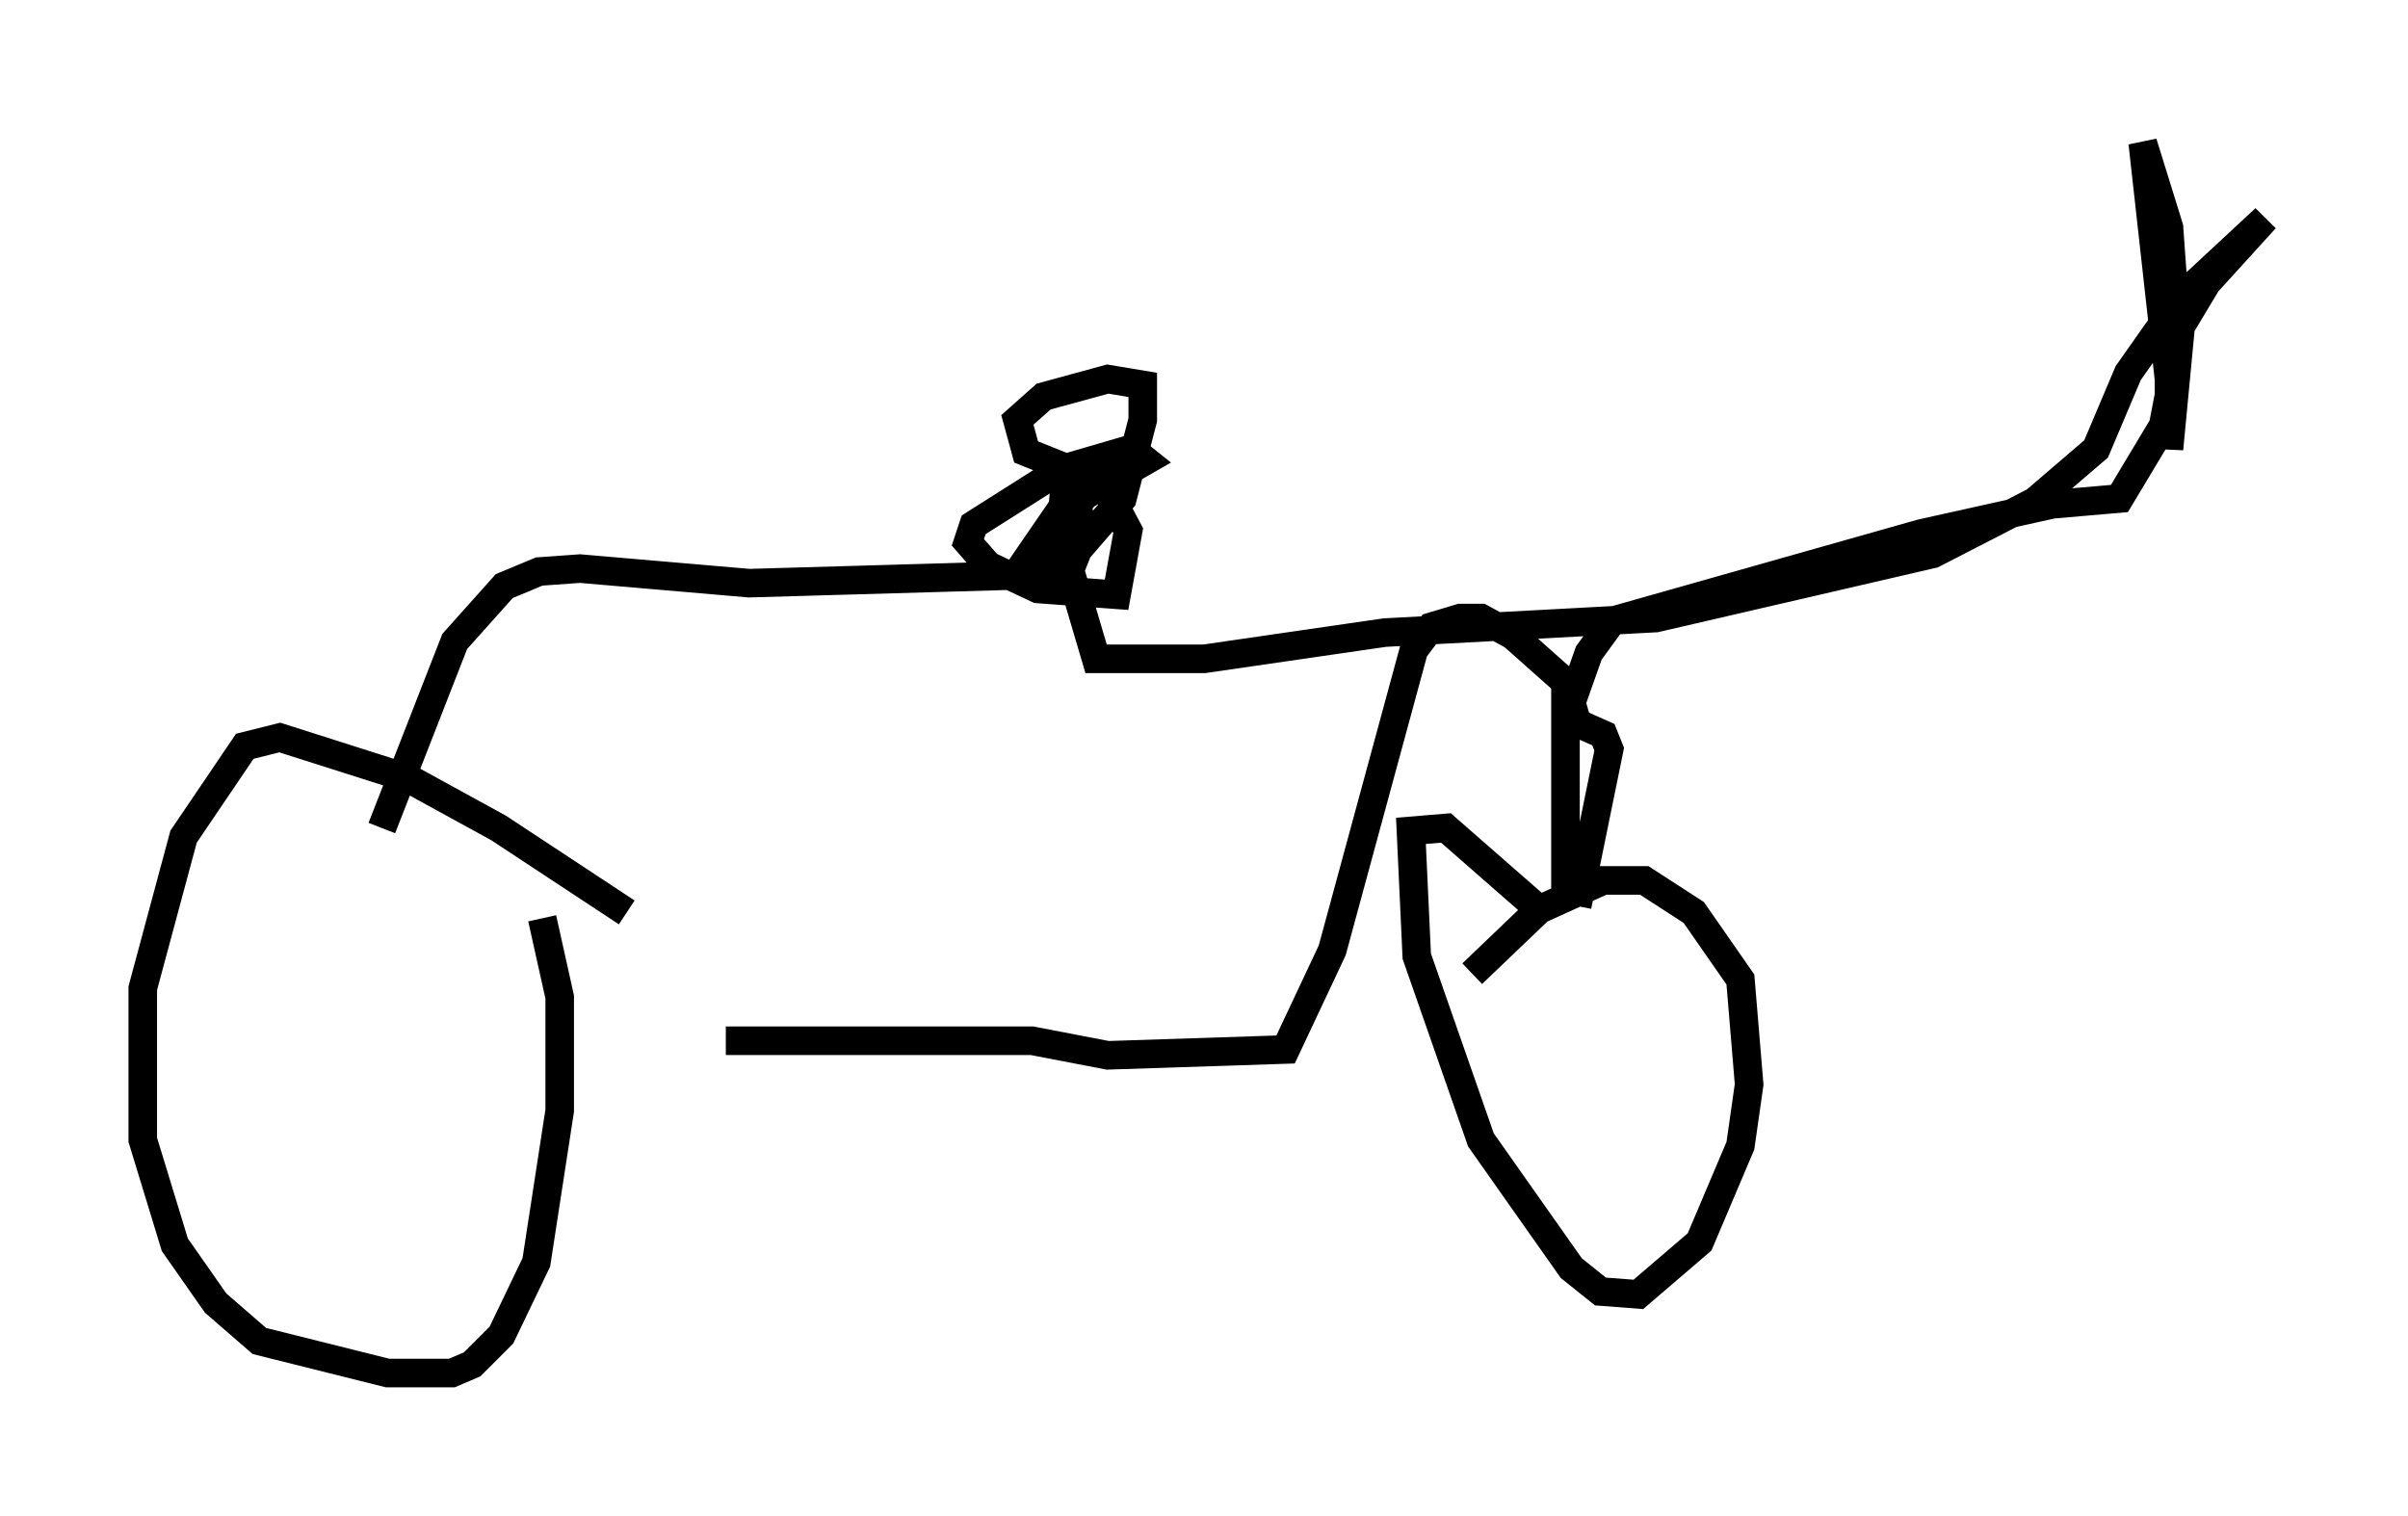 <?xml version="1.0" encoding="utf-8" ?>
<svg baseProfile="full" height="53.08" version="1.1" width="84.317" xmlns="http://www.w3.org/2000/svg" xmlns:ev="http://www.w3.org/2001/xml-events" xmlns:xlink="http://www.w3.org/1999/xlink"><defs /><rect fill="white" height="53.08" width="84.317" x="0" y="0" /><path d="M22.048, 32.767 m-0.102, -0.817 l-4.492, -2.96 -3.165, -1.735 l-4.492, -1.429 -1.225, 0.306 l-2.144, 3.165 -1.429, 5.308 l0.0, 5.308 1.123, 3.675 l1.429, 2.042 1.531, 1.327 l4.492, 1.123 2.246, 0.0 l0.715, -0.306 1.021, -1.021 l1.225, -2.552 0.817, -5.308 l0.0, -3.981 -0.613, -2.756 m32.565, 1.94 l2.348, -2.246 2.246, -1.021 l1.429, 0.0 1.735, 1.123 l1.633, 2.348 0.306, 3.675 l-0.306, 2.144 -1.429, 3.369 l-2.144, 1.838 -1.327, -0.102 l-1.021, -0.817 -3.165, -4.492 l-2.246, -6.431 -0.204, -4.39 l1.225, -0.102 3.267, 2.858 m-28.482, 4.594 l10.719, 0.0 2.654, 0.51 l6.227, -0.204 1.633, -3.471 l2.858, -10.515 0.613, -0.817 l1.021, -0.306 0.715, 0.0 l1.123, 0.613 1.838, 1.633 l0.0, 7.248 0.51, 0.102 l1.021, -5.002 -0.204, -0.51 l-0.919, -0.408 -0.204, -0.715 l0.613, -1.735 0.817, -1.123 l10.821, -3.063 4.594, -1.021 l2.348, -0.204 1.531, -2.552 l0.51, -2.654 -0.306, -4.288 l-0.919, -2.96 0.919, 8.269 l0.0, 2.45 0.408, -4.288 l0.919, -1.531 2.042, -2.246 l-2.858, 2.654 -1.94, 2.756 l-1.123, 2.654 -2.144, 1.838 l-3.573, 1.838 -9.698, 2.246 l-9.494, 0.51 -6.329, 0.919 l-3.777, 0.0 -1.327, -4.492 l0.919, -1.225 2.144, -1.225 l-0.51, -0.408 -2.45, 0.715 l-3.063, 1.94 -0.204, 0.613 l0.715, 0.817 1.735, 0.817 l2.756, 0.204 0.408, -2.246 l-0.919, -1.735 -0.817, -0.306 l-0.51, 0.715 -0.204, 2.45 l0.306, 0.51 0.408, -1.021 l0.0, -1.123 -0.51, -0.408 l-0.613, 1.225 1.327, 0.102 l1.327, -1.531 0.715, -2.756 l0.0, -1.225 -1.225, -0.204 l-2.246, 0.613 -0.919, 0.817 l0.306, 1.123 2.042, 0.817 l-2.246, 3.267 1.123, 0.204 l-10.617, 0.306 -5.921, -0.51 l-1.429, 0.102 -1.225, 0.51 l-1.735, 1.94 -2.552, 6.533 " fill="none" stroke="black" stroke-width="1" /></svg>
